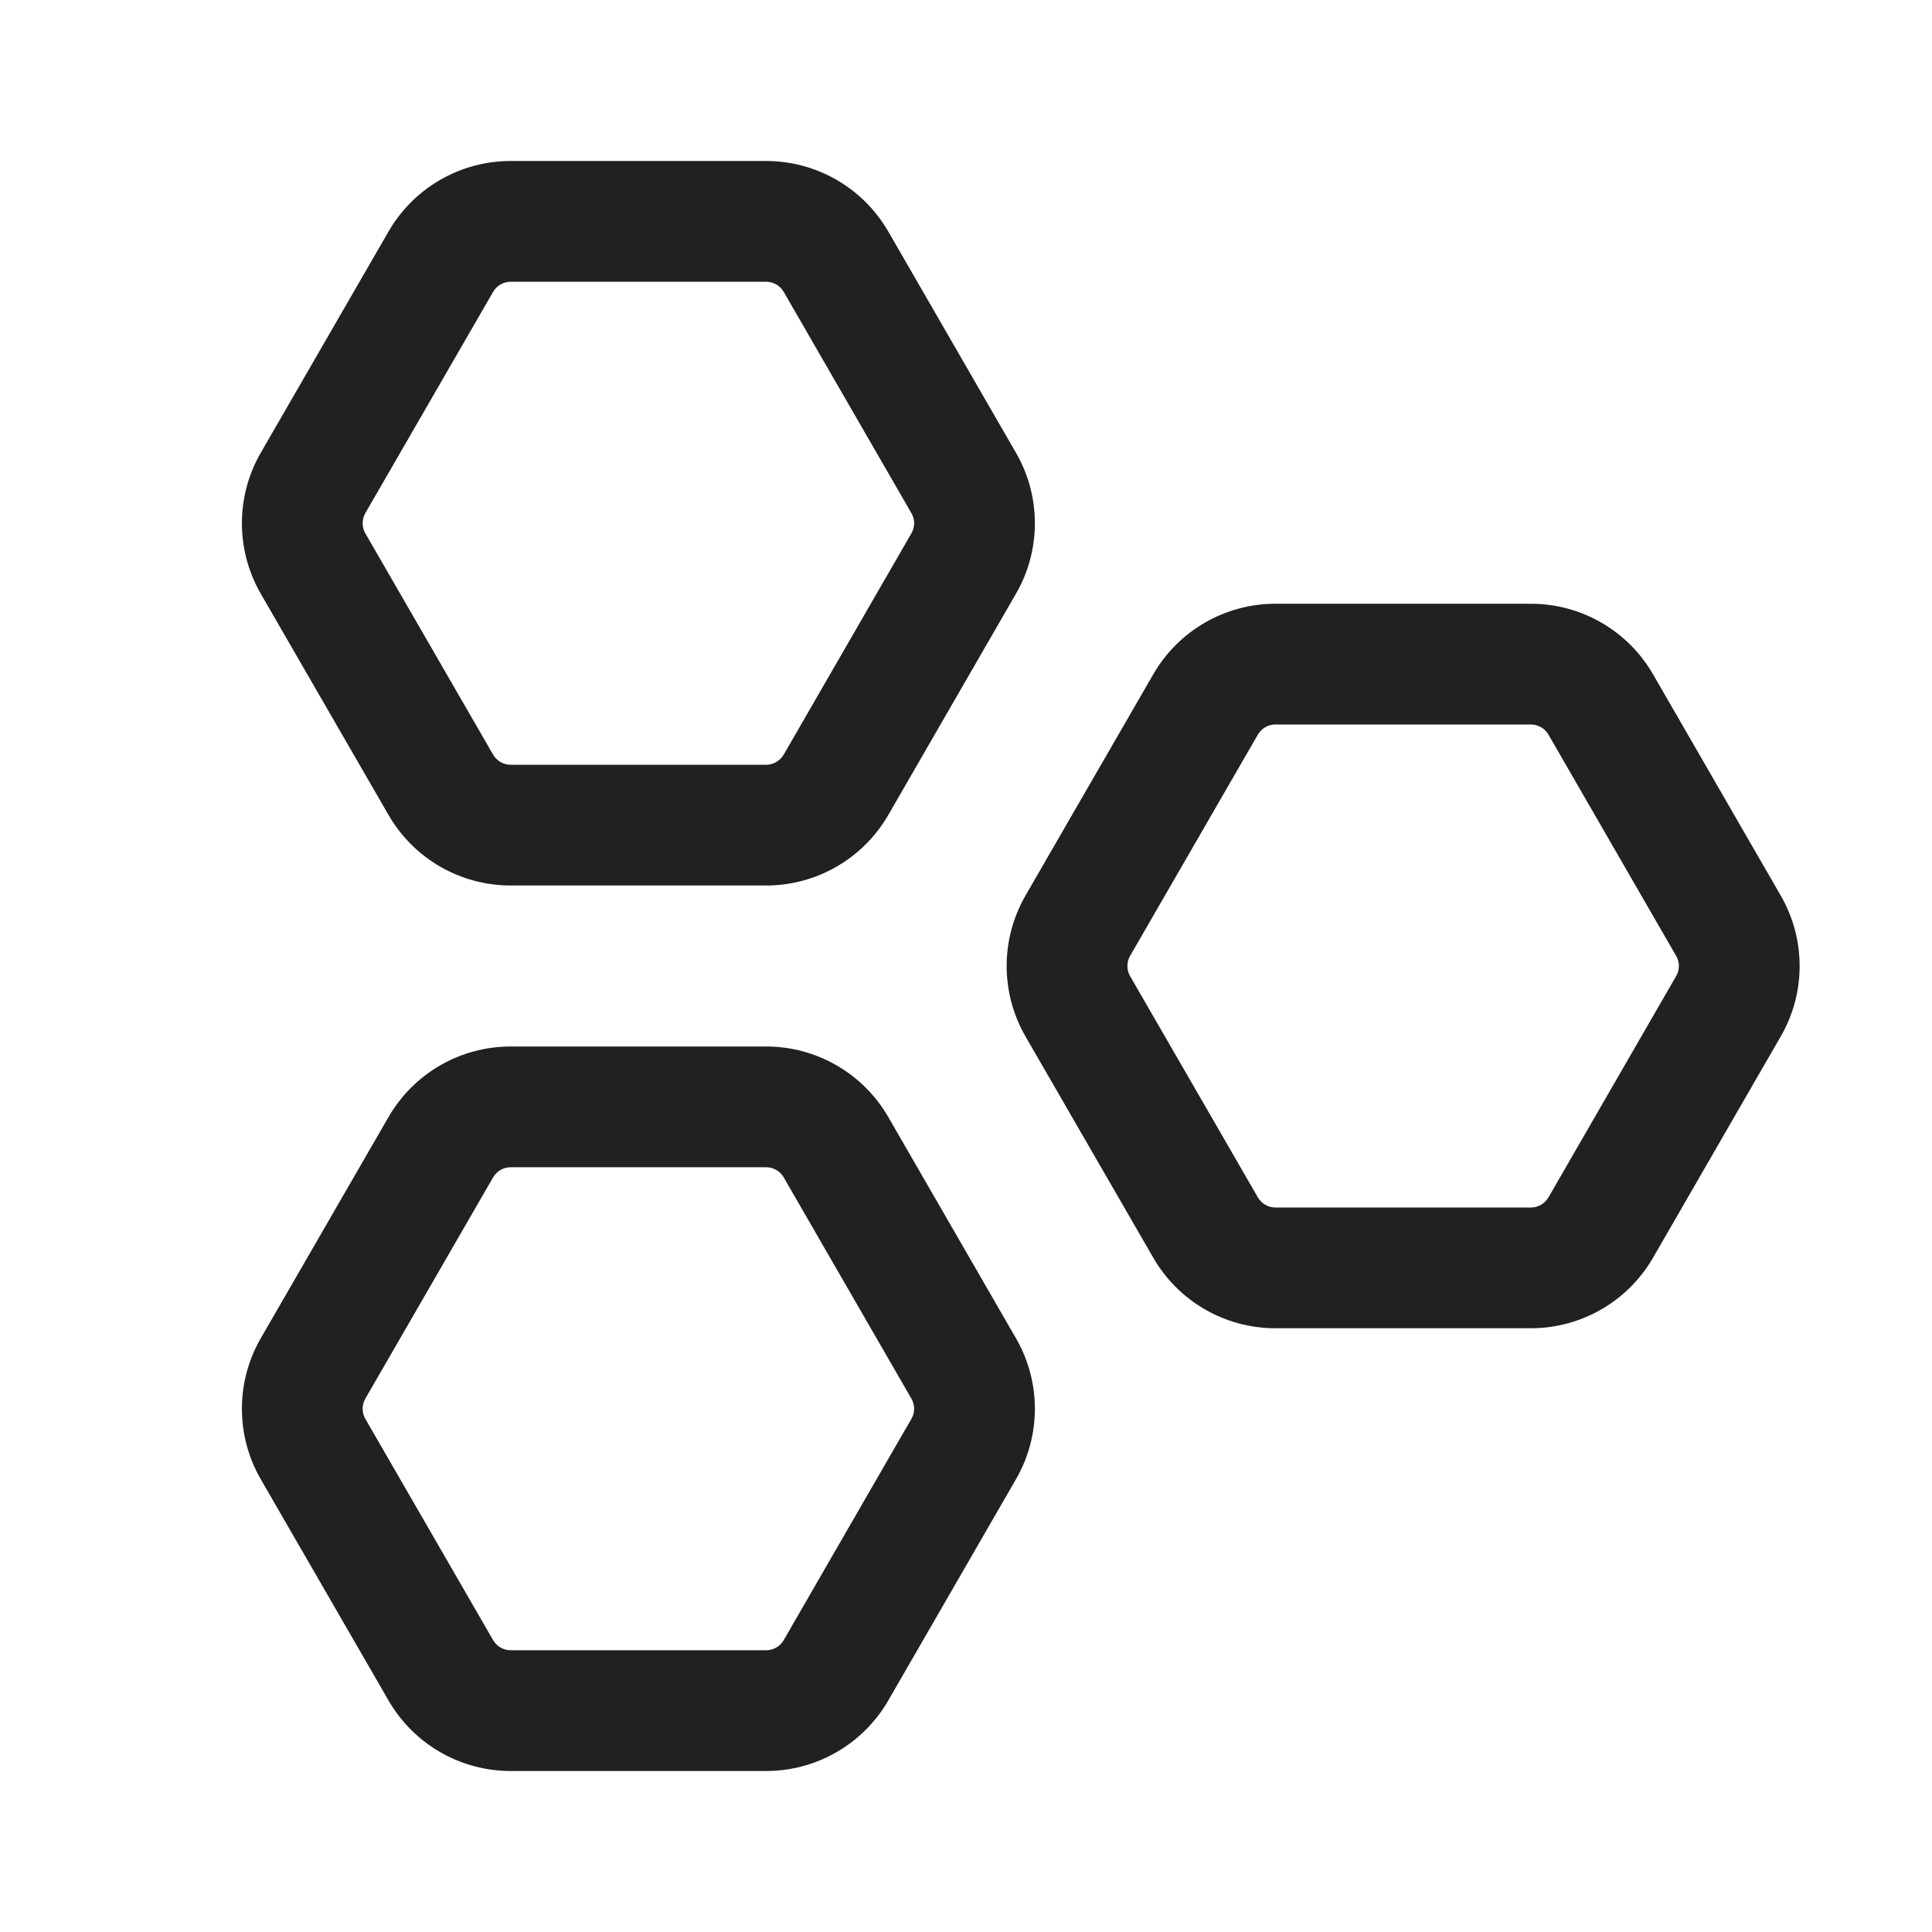 <svg width="24" height="24" viewBox="0 0 24 24" fill="none" xmlns="http://www.w3.org/2000/svg">
<path d="M4.827 2.875C5.14 2.334 5.717 2 6.343 2H9.518C10.143 2 10.721 2.334 11.034 2.875L12.621 5.625C12.934 6.166 12.934 6.834 12.621 7.375L11.034 10.125C10.721 10.666 10.143 11 9.518 11H6.343C5.717 11 5.14 10.666 4.827 10.125L3.239 7.375C2.927 6.834 2.927 6.166 3.239 5.625L4.827 2.875ZM6.343 3.5C6.253 3.5 6.171 3.548 6.126 3.625L4.538 6.375C4.494 6.452 4.494 6.548 4.538 6.625L6.126 9.375C6.171 9.452 6.253 9.5 6.343 9.5H9.518C9.607 9.5 9.69 9.452 9.735 9.375L11.322 6.625C11.367 6.548 11.367 6.452 11.322 6.375L9.735 3.625C9.69 3.548 9.607 3.5 9.518 3.5H6.343ZM4.827 13.875C5.14 13.334 5.717 13 6.343 13H9.518C10.143 13 10.721 13.334 11.034 13.875L12.621 16.625C12.934 17.166 12.934 17.834 12.621 18.375L11.034 21.125C10.721 21.666 10.143 22 9.518 22H6.343C5.717 22 5.14 21.666 4.827 21.125L3.239 18.375C2.927 17.834 2.927 17.166 3.239 16.625L4.827 13.875ZM6.343 14.5C6.253 14.5 6.171 14.548 6.126 14.625L4.538 17.375C4.494 17.452 4.494 17.548 4.538 17.625L6.126 20.375C6.171 20.452 6.253 20.5 6.343 20.5H9.518C9.607 20.5 9.69 20.452 9.735 20.375L11.322 17.625C11.367 17.548 11.367 17.452 11.322 17.375L9.735 14.625C9.69 14.548 9.607 14.5 9.518 14.5H6.343ZM15.843 7.5C15.217 7.5 14.64 7.834 14.327 8.375L12.739 11.125C12.427 11.666 12.427 12.334 12.739 12.875L14.327 15.625C14.64 16.166 15.217 16.5 15.843 16.5H19.018C19.643 16.5 20.221 16.166 20.534 15.625L22.121 12.875C22.434 12.334 22.434 11.666 22.121 11.125L20.534 8.375C20.221 7.834 19.643 7.5 19.018 7.5H15.843ZM15.626 9.125C15.671 9.048 15.753 9 15.843 9H19.018C19.107 9 19.19 9.048 19.235 9.125L20.822 11.875C20.867 11.952 20.867 12.048 20.822 12.125L19.235 14.875C19.19 14.952 19.107 15 19.018 15H15.843C15.753 15 15.671 14.952 15.626 14.875L14.038 12.125C13.994 12.048 13.994 11.952 14.038 11.875L15.626 9.125Z" fill="#212121"/>
</svg>
